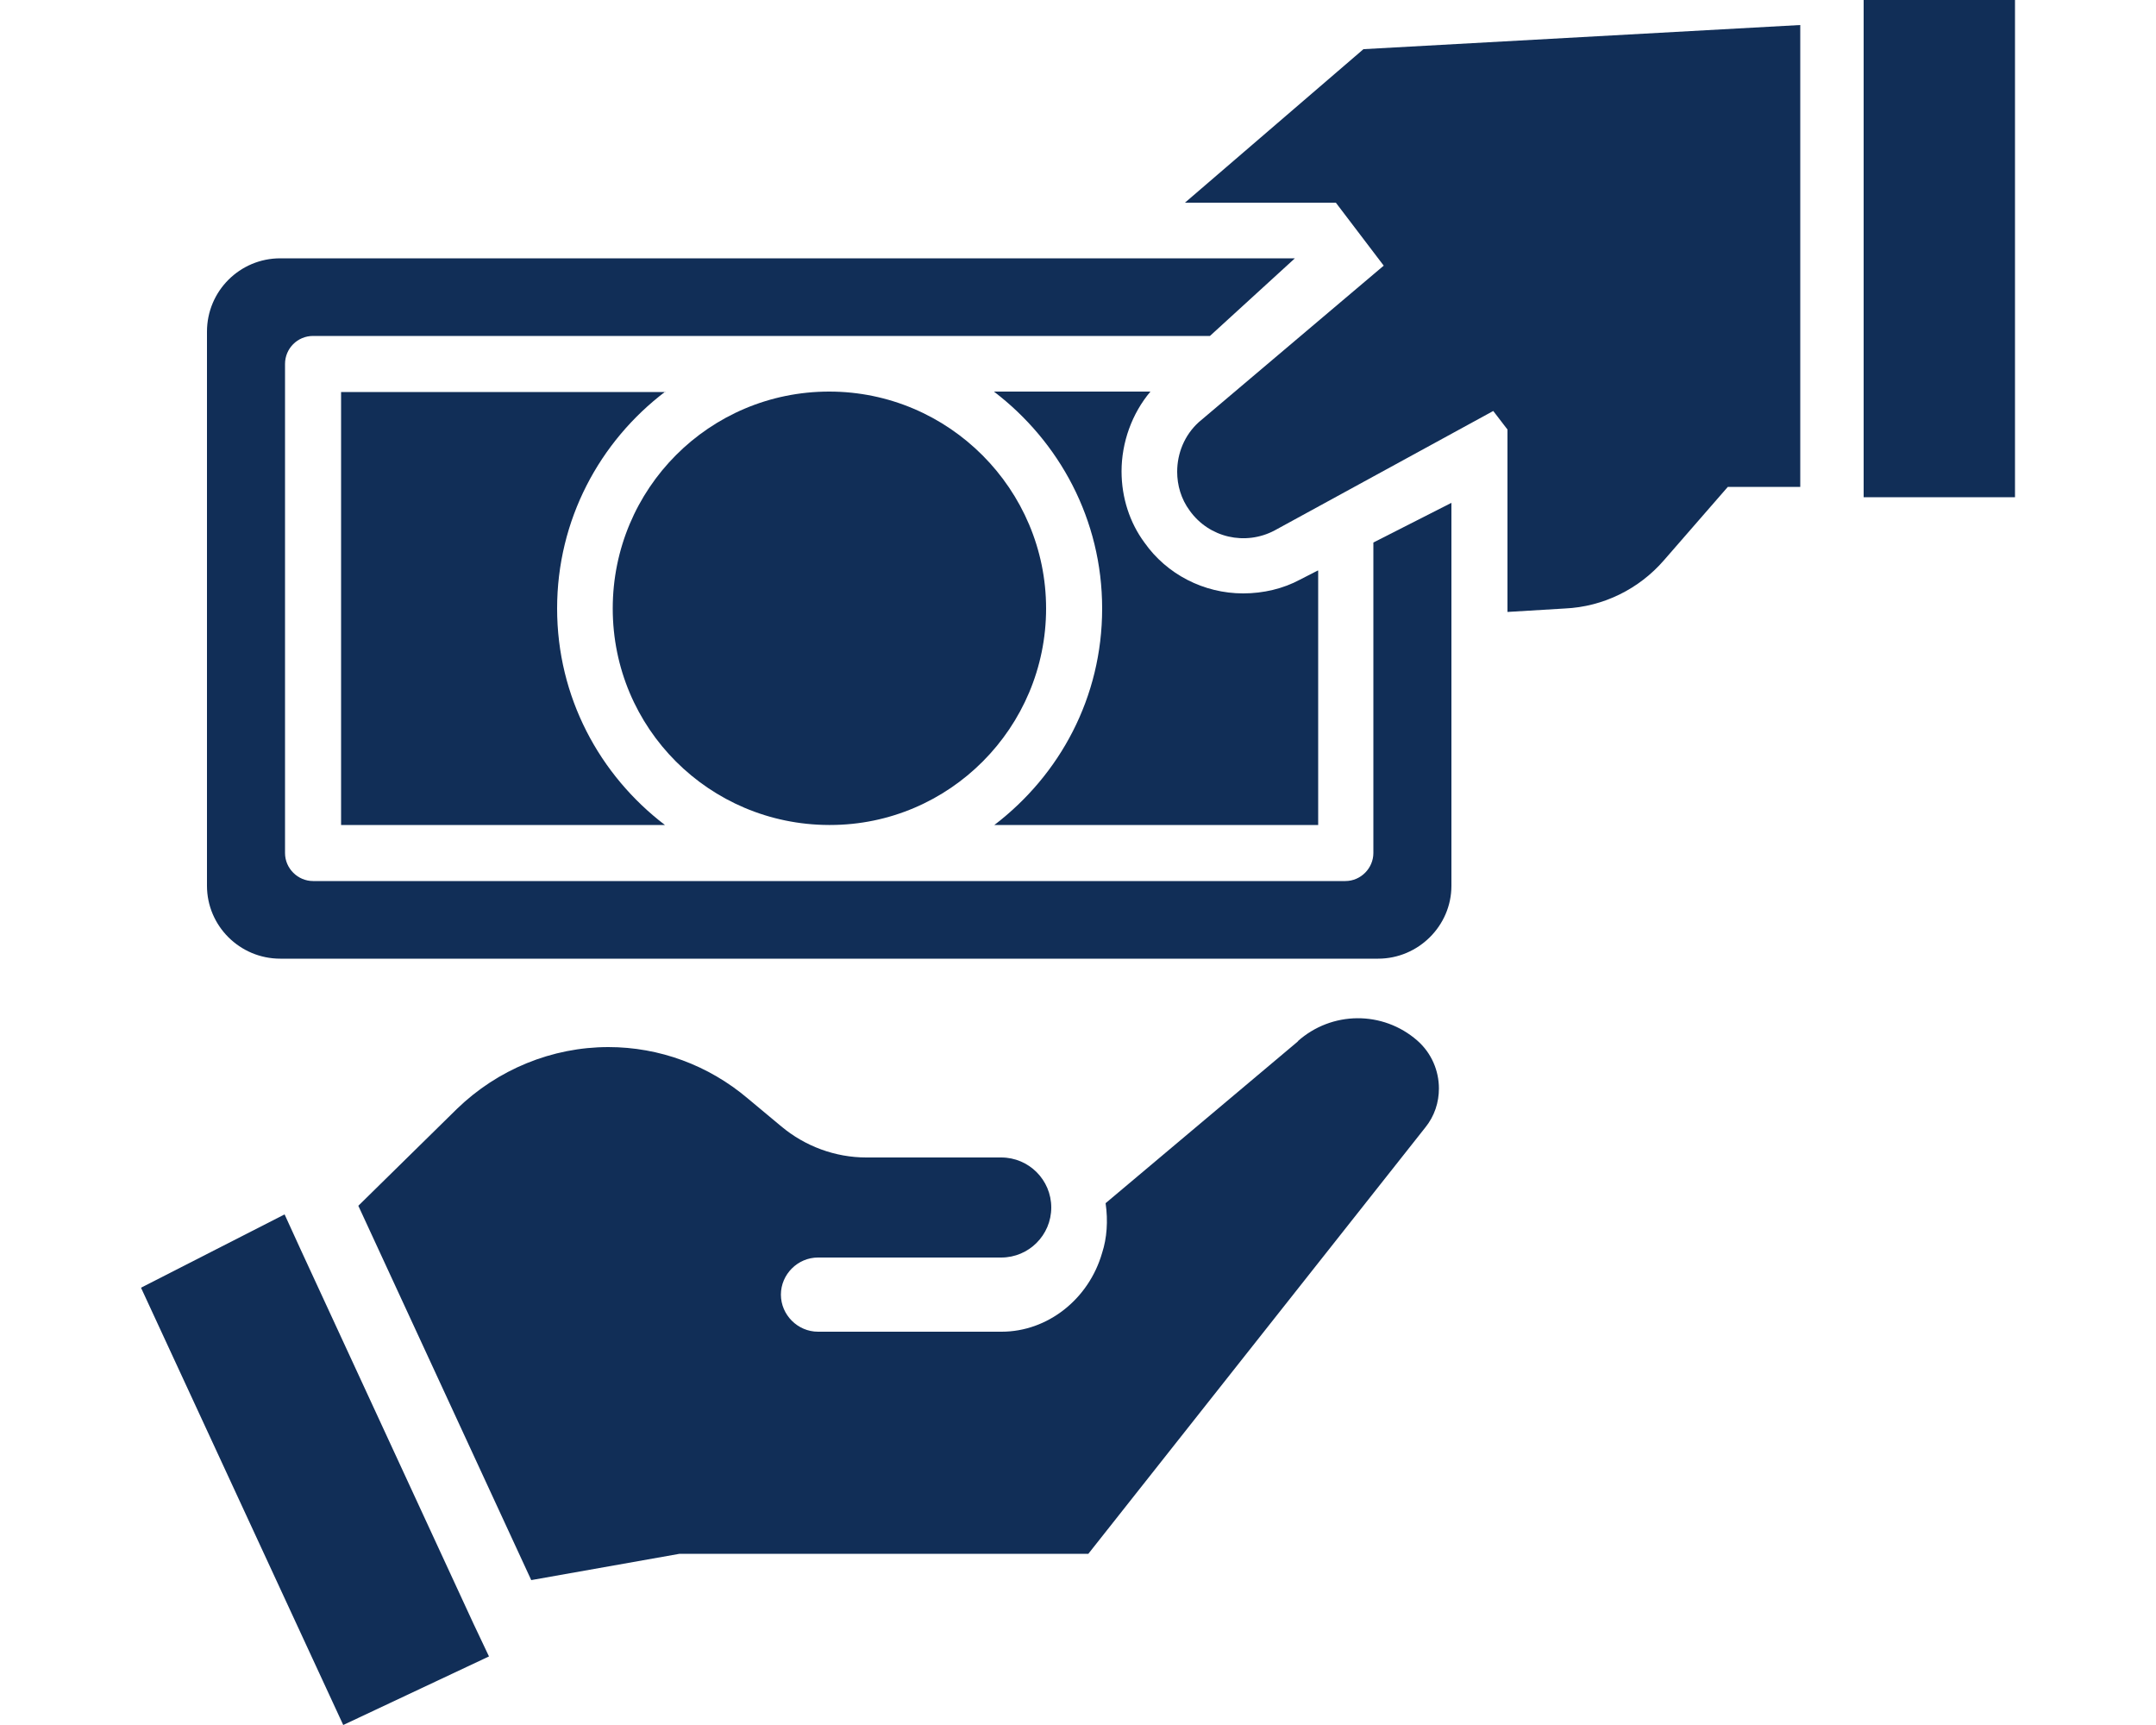 <?xml version="1.0" encoding="UTF-8"?>
<svg id="Layer_2" xmlns="http://www.w3.org/2000/svg" xmlns:xlink="http://www.w3.org/1999/xlink" viewBox="0 0 50 40">
  <defs>
    <style>
      .cls-1 {
        fill: #112e57;
      }

      .cls-2 {
        fill: none;
      }

      .cls-3 {
        clip-path: url(#clippath);
      }
    </style>
    <clipPath id="clippath">
      <rect class="cls-2" width="50" height="40"/>
    </clipPath>
  </defs>
  <g id="Layer_1-2" data-name="Layer_1">
    <g class="cls-3">
      <g>
        <path class="cls-1" d="M30.11,24.14h0s-4.47,3.76-4.47,3.76c.06.41.03.81-.08,1.15-.31,1.08-1.27,1.83-2.33,1.83h-4.26c-.47,0-.86-.39-.86-.86s.39-.86.86-.86h4.25c.64,0,1.16-.52,1.16-1.16s-.52-1.16-1.16-1.16h-3.13c-.72,0-1.42-.26-1.97-.72l-.78-.65c-.91-.77-2.05-1.19-3.23-1.19-1.31,0-2.57.52-3.51,1.43l-2.29,2.25,4.01,8.68,3.44-.61h9.48l7.81-9.88c.22-.27.32-.59.32-.91,0-.41-.17-.82-.5-1.11-.8-.7-1.99-.69-2.78.02Z"/>
        <polygon class="cls-1" points="15.43 9.09 15.43 9.09 15.43 9.09 15.43 9.09"/>
        <path class="cls-1" d="M15.43,9.09h-7.52v10.04h7.51c-1.52-1.16-2.5-2.97-2.5-5.02s.98-3.87,2.51-5.03Z"/>
        <path class="cls-1" d="M19.22,19.13h.03c2.77,0,5.01-2.26,5.01-5.02s-2.25-5.03-5.03-5.03-5.02,2.25-5.02,5.03,2.24,5.01,5.01,5.02Z"/>
        <path class="cls-1" d="M30.56,13.23l-.41.21c-.39.21-.85.32-1.32.32-.91,0-1.77-.44-2.29-1.18-.34-.46-.53-1.04-.53-1.65,0-.67.24-1.34.67-1.85h-3.63c1.52,1.16,2.51,2.97,2.51,5.03s-.98,3.86-2.5,5.02h7.51v-5.9Z"/>
        <path class="cls-1" d="M31.85,19.78c0,.35-.29.65-.65.65H7.26c-.35,0-.65-.29-.65-.65v-11.34c0-.36.29-.65.65-.65h20.8l1.97-1.8H6.5c-.94,0-1.7.76-1.7,1.7v12.85c0,.93.76,1.69,1.7,1.69h25.46c.93,0,1.7-.76,1.7-1.69v-8.88l-1.81.92v7.2Z"/>
        <path class="cls-1" d="M27.48,4.7h3.5l1.11,1.46-4.29,3.63c-.33.3-.5.72-.5,1.15,0,.31.09.63.29.9.45.63,1.29.82,1.97.46l5.07-2.77.33.43v4.23l1.33-.08c.89-.04,1.72-.45,2.3-1.12l1.48-1.7h1.68V.58l-10.13.56-4.14,3.56Z"/>
        <rect class="cls-1" x="43.22" width="3.51" height="11.53"/>
        <polygon class="cls-1" points="6.97 28.97 6.6 28.16 3.27 29.86 7.96 40 11.34 38.41 10.98 37.65 6.97 28.97"/>
      </g>
    </g>
  </g>
</svg>